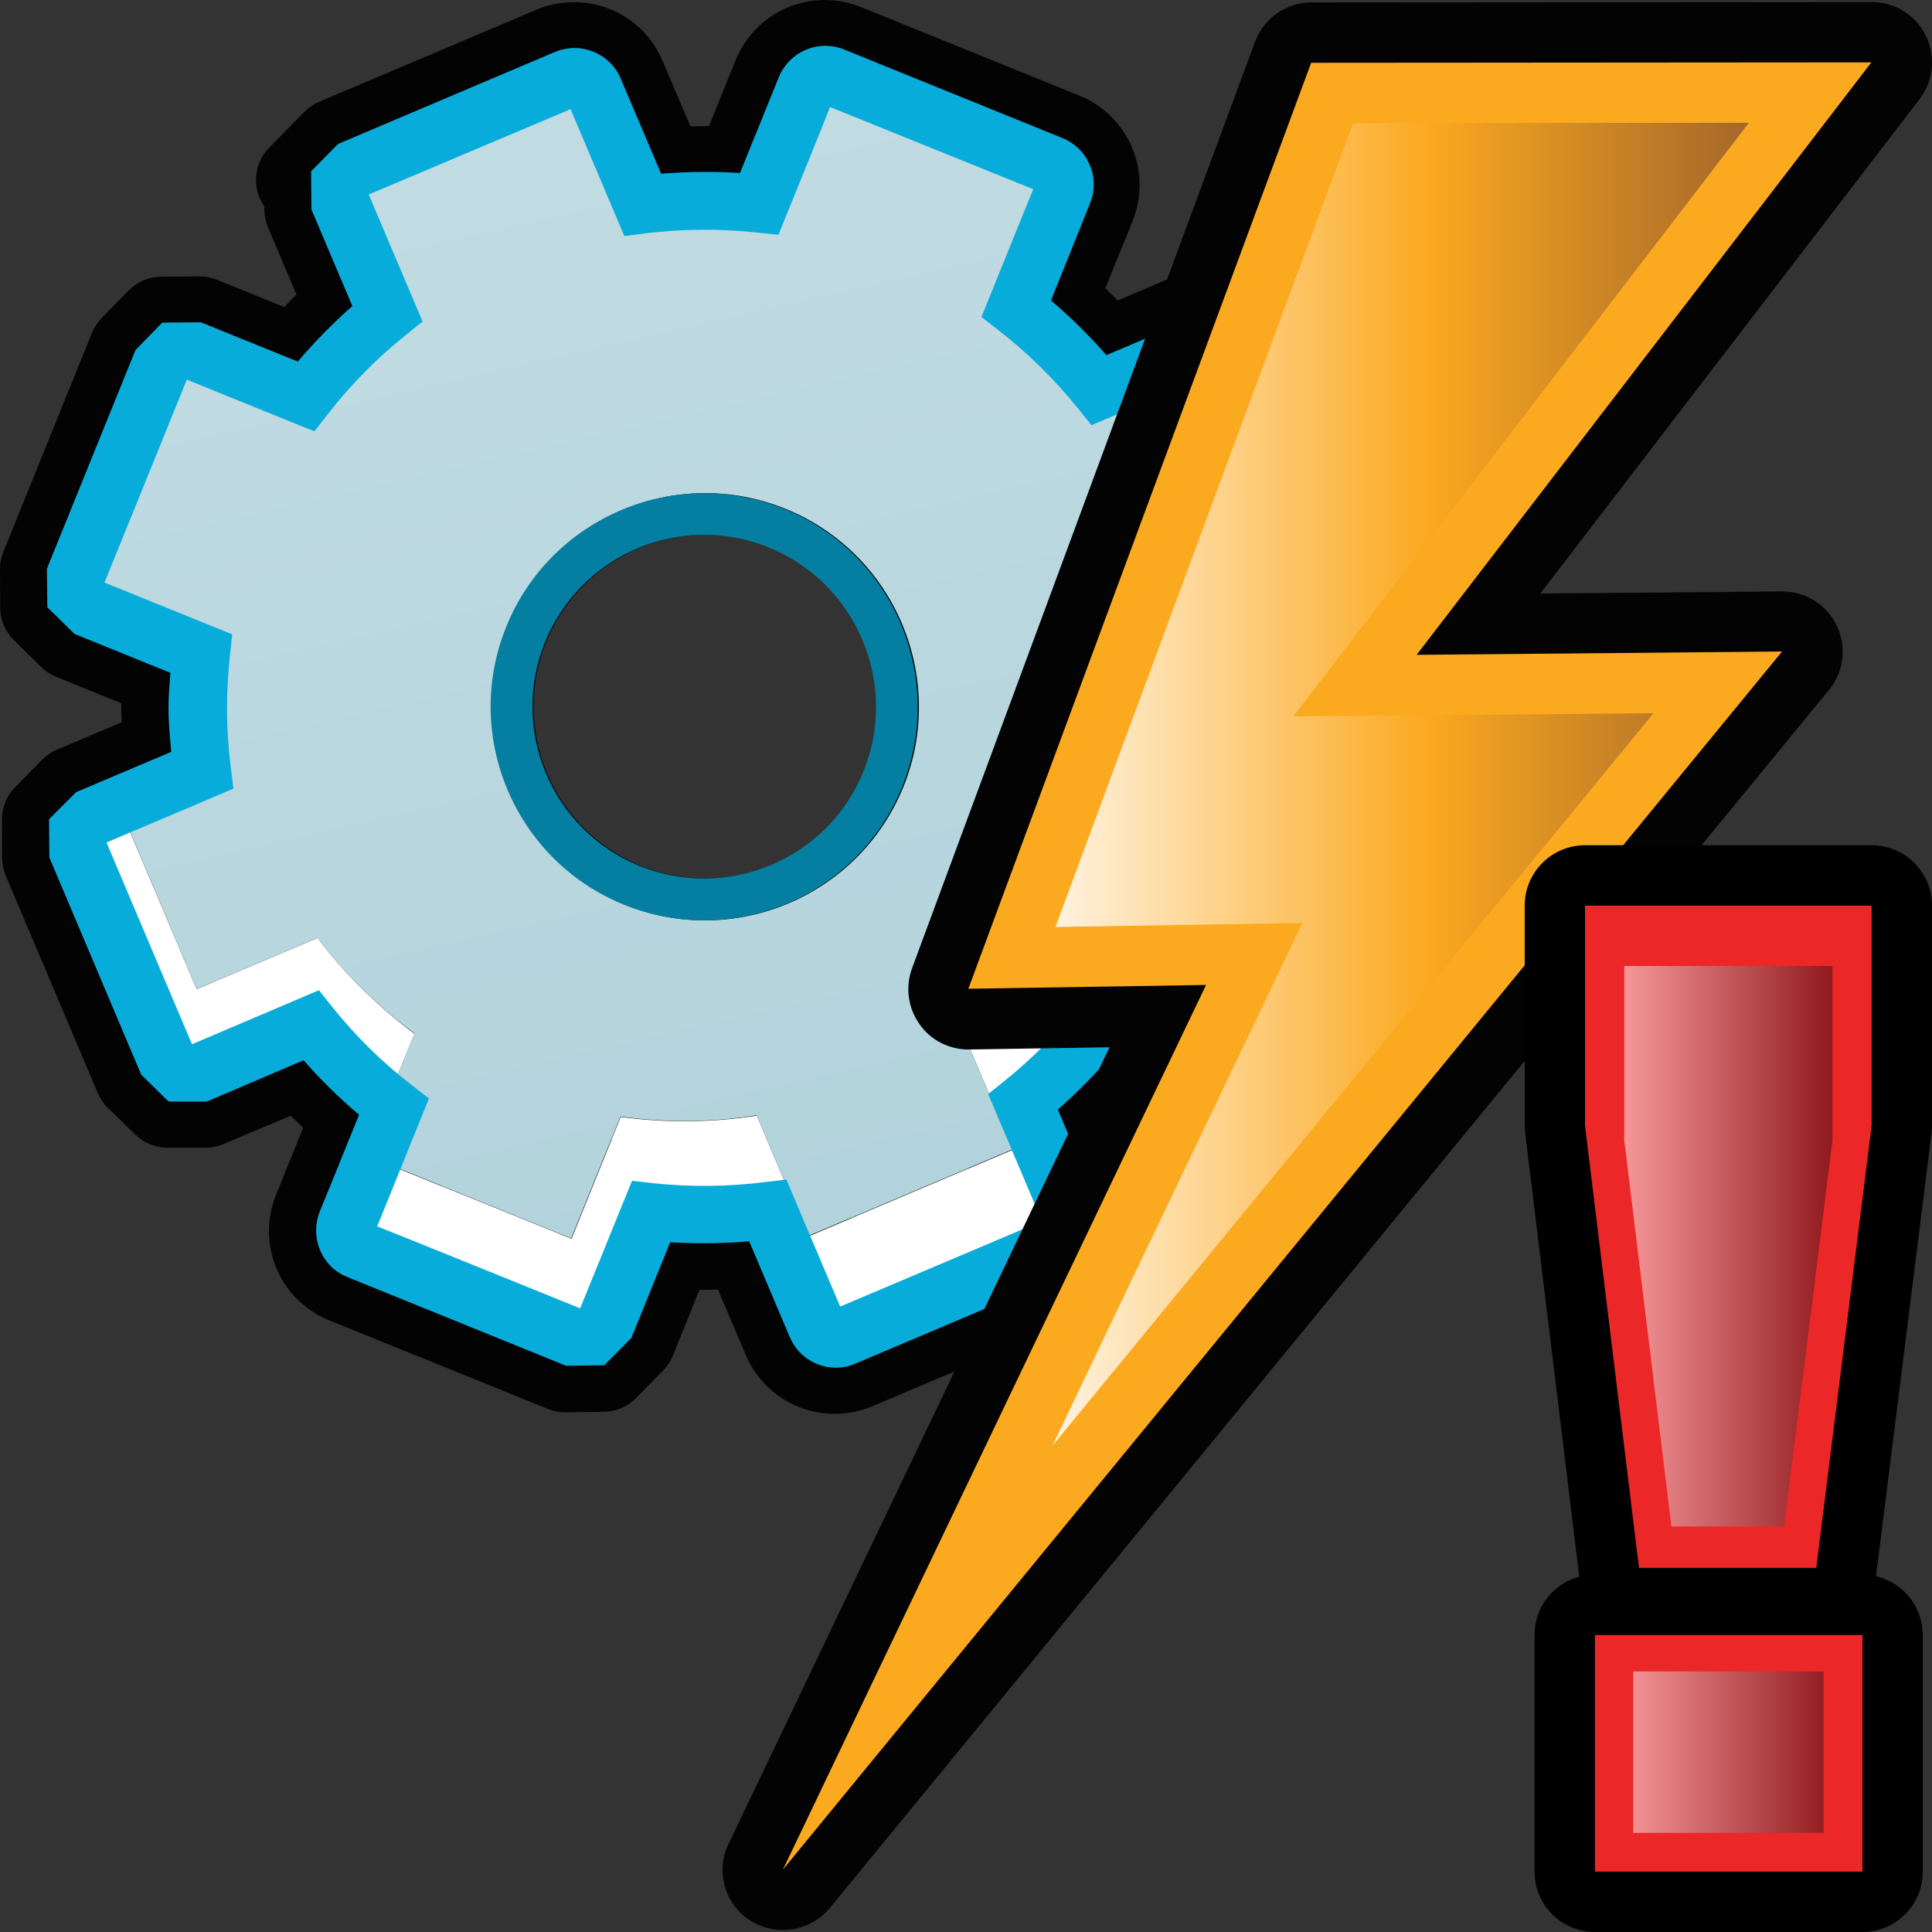 <?xml version="1.0" encoding="utf-8"?>
<!-- Generator: Adobe Illustrator 14.0.0, SVG Export Plug-In . SVG Version: 6.00 Build 43363)  -->
<!DOCTYPE svg PUBLIC "-//W3C//DTD SVG 1.1//EN" "http://www.w3.org/Graphics/SVG/1.1/DTD/svg11.dtd">
<svg version="1.1" id="Layer_1" xmlns="http://www.w3.org/2000/svg" xmlns:xlink="http://www.w3.org/1999/xlink" x="0px" y="0px"
	 width="32px" height="32px" viewBox="0 0 32 32" enable-background="new 0 0 32 32" xml:space="preserve">
<rect x="0" y="0" width="32" height="32" fill="#333333" stroke="none"/>
<g>
	<g>
		<path id="path4251_14_" fill="#030303" d="M13.822,23.417c-0.641,0-1.219-0.382-1.469-0.973l-0.461-1.084
			c-0.088,0.002-0.291,0.005-0.307,0.005l-0.441,1.09c-0.037,0.092-0.094,0.177-0.162,0.247l-0.447,0.454
			c-0.143,0.145-0.334,0.227-0.537,0.228c0,0-0.637,0.008-0.641,0.008c-0.1,0-0.195-0.02-0.285-0.057L5.45,21.868
			c-0.604-0.246-0.995-0.826-0.995-1.479c0-0.209,0.041-0.414,0.119-0.604l0.447-1.104c-0.068-0.066-0.14-0.136-0.205-0.201
			l-0.752,0.316c-0.435,0.186-0.435,0.186-0.521,0.199c-0.044,0.01-0.089,0.014-0.136,0.014L2.774,19.01
			c-0.199,0-0.392-0.079-0.533-0.218l-0.453-0.441c-0.072-0.07-0.129-0.156-0.169-0.248l-1.524-3.599
			c-0.037-0.092-0.059-0.192-0.061-0.293l-0.002-0.634c-0.001-0.201,0.077-0.396,0.22-0.539l0.443-0.453
			c0.07-0.07,0.154-0.129,0.246-0.167l1.074-0.455c-0.004-0.08-0.007-0.291-0.007-0.315c-0.483-0.195-1.012-0.41-1.067-0.433
			c-0.096-0.037-0.186-0.095-0.26-0.168l-0.449-0.442c-0.145-0.143-0.226-0.334-0.229-0.535L0,9.433
			C-0.001,9.33,0.018,9.231,0.057,9.138l1.465-3.622c0.037-0.093,0.094-0.177,0.162-0.248l0.445-0.455
			c0.143-0.145,0.334-0.227,0.538-0.229c0,0,0.642-0.006,0.644-0.006c0.099,0,0.197,0.02,0.287,0.057l1.111,0.451
			c0.066-0.07,0.133-0.141,0.201-0.207c0,0-0.482-1.145-0.484-1.146C4.397,3.651,4.381,3.565,4.379,3.477V3.421
			c-0.208-0.296-0.184-0.708,0.08-0.976l0.584-0.594C5.115,1.78,5.197,1.724,5.289,1.685L8.887,0.16
			c0.199-0.083,0.406-0.124,0.617-0.124c0.645,0,1.223,0.382,1.471,0.975l0.461,1.081c0.082-0.001,0.287-0.003,0.308-0.003
			l0.44-1.092C12.432,0.391,13.012,0,13.664,0c0.205,0,0.402,0.039,0.593,0.116l3.623,1.468c0.604,0.249,0.995,0.828,0.995,1.479
			c0,0.201-0.039,0.401-0.113,0.594l-0.455,1.117c0.068,0.066,0.139,0.134,0.205,0.203l1.104-0.47
			c0.093-0.039,0.19-0.059,0.293-0.06c0,0,0.64-0.006,0.642-0.006c0.2,0,0.391,0.078,0.533,0.219l0.456,0.443
			c0.071,0.07,0.129,0.154,0.168,0.248l1.524,3.601c0.041,0.093,0.061,0.191,0.063,0.294l0.003,0.633
			c0,0.202-0.077,0.396-0.22,0.539l-0.444,0.453C22.563,10.942,22.48,11,22.389,11.04l-1.074,0.455
			c0.006,0.079,0.006,0.29,0.006,0.314l1.072,0.437c0.092,0.038,0.176,0.091,0.246,0.16l0.455,0.442
			c0.146,0.145,0.229,0.336,0.232,0.541l0.006,0.637c0.002,0.101-0.018,0.201-0.055,0.293l-1.467,3.623
			c-0.25,0.605-0.83,0.994-1.479,0.994c-0.204,0-0.401-0.039-0.593-0.11l-1.116-0.452c-0.065,0.066-0.138,0.137-0.204,0.206
			c0.23,0.541,0.479,1.127,0.493,1.167c0.024,0.078,0.04,0.154,0.04,0.236l0.001,0.625c0.002,0.199-0.078,0.396-0.22,0.535
			l-0.443,0.457c-0.068,0.071-0.154,0.129-0.247,0.17l-3.597,1.524C14.244,23.377,14.036,23.417,13.822,23.417L13.822,23.417z
			 M9.17,20.685c0.204-0.5,0.572-1.408,0.572-1.408c0.117-0.291,0.398-0.479,0.707-0.479c0.025,0,0.055,0.002,0.08,0.005
			l0.363,0.038c0.26,0.028,0.519,0.042,0.773,0.042c0.295,0,0.59-0.018,0.875-0.055l0.369-0.045
			c0.029-0.008,0.063-0.008,0.092-0.008c0.305,0,0.584,0.184,0.703,0.469l0.592,1.396c0.569-0.242,1.364-0.58,1.938-0.82
			l-0.592-1.396c-0.137-0.313-0.043-0.678,0.223-0.896L16.15,17.3c0.43-0.345,0.82-0.738,1.16-1.178l0.225-0.287
			c0.146-0.189,0.369-0.297,0.604-0.297c0.096,0,0.191,0.02,0.285,0.055l1.411,0.571c0.161-0.397,0.787-1.95,0.787-1.95
			l-1.407-0.568c-0.314-0.129-0.509-0.449-0.473-0.787l0.04-0.362c0.026-0.261,0.042-0.515,0.042-0.769
			c0-0.305-0.021-0.601-0.057-0.879l-0.051-0.363c-0.046-0.34,0.146-0.668,0.461-0.801l1.401-0.595l-0.82-1.938
			c-0.614,0.262-1.399,0.594-1.399,0.594c-0.096,0.041-0.193,0.061-0.297,0.061c-0.228,0-0.445-0.102-0.597-0.287l-0.229-0.285
			c-0.346-0.426-0.742-0.817-1.178-1.155L15.77,5.856c-0.27-0.209-0.367-0.573-0.236-0.892l0.568-1.407l-1.946-0.789
			c-0.253,0.621-0.569,1.408-0.569,1.408c-0.117,0.291-0.398,0.477-0.709,0.477c-0.023,0-0.053,0-0.079-0.002l-0.364-0.039
			c-0.262-0.028-0.518-0.043-0.775-0.043c-0.291,0-0.588,0.018-0.879,0.054L10.424,4.67c-0.033,0.004-0.066,0.007-0.1,0.007
			c-0.303,0-0.581-0.182-0.701-0.467L9.029,2.812C8.459,3.054,7.664,3.39,7.092,3.631l0.593,1.4C7.82,5.346,7.726,5.712,7.46,5.925
			L7.173,6.154C6.745,6.498,6.357,6.894,6.017,7.33L5.794,7.613C5.646,7.804,5.421,7.911,5.19,7.911
			c-0.099,0-0.194-0.019-0.287-0.056c0,0-0.784-0.317-1.409-0.57c0,0-0.604,1.491-0.788,1.948c0.618,0.25,1.406,0.568,1.406,0.568
			c0.318,0.129,0.511,0.45,0.474,0.791l-0.04,0.364c-0.027,0.253-0.041,0.51-0.041,0.767c0,0.291,0.018,0.588,0.055,0.887
			l0.045,0.363c0.041,0.338-0.146,0.664-0.461,0.797c0,0-0.777,0.328-1.397,0.59c0.241,0.572,0.579,1.365,0.819,1.937
			c0.613-0.261,1.396-0.594,1.396-0.594c0.098-0.041,0.199-0.062,0.299-0.062c0.227,0,0.449,0.102,0.598,0.285l0.229,0.286
			c0.345,0.431,0.739,0.819,1.173,1.155l0.289,0.224c0.271,0.208,0.37,0.573,0.241,0.892l-0.569,1.412L9.17,20.685z"/>
		<path id="path1817_22_" fill="#FFFFFF" d="M18.87,9.771c0.112,0.734,0.126,1.494,0.019,2.252l0.82,0.332
			c0.053-0.643,0.029-1.283-0.066-1.906l2.119-0.898l-1.525-3.598l-0.525,0.224l1.163,2.747L18.87,9.771z"/>
		<path id="path1819_22_" fill="#FFFFFF" d="M17.505,15.437c-0.448,0.619-0.983,1.16-1.579,1.605l0.848,2.002l-3.391,1.438
			l-0.848-2.002c-0.737,0.114-1.496,0.123-2.254,0.021l-0.815,2.017l-2.984-1.209L6.05,20.373l3.619,1.467l0.867-2.138
			c0.802,0.113,1.604,0.104,2.387-0.021l0.896,2.119l3.598-1.521l-0.898-2.119c0.633-0.475,1.199-1.049,1.676-1.702l2.139,0.86
			l1.467-3.617l-1.066-0.432l-1.205,2.982L17.505,15.437z"/>
		<path id="path1821_22_" fill="#FFFFFF" d="M5.26,15.536l-2.003,0.847L2.096,13.64l-0.527,0.227l1.521,3.595l2.12-0.897
			c0.38,0.506,0.826,0.965,1.321,1.375l0.334-0.818C6.248,16.664,5.708,16.13,5.26,15.536z"/>
		
			<linearGradient id="path1830_1_" gradientUnits="userSpaceOnUse" x1="-668.982" y1="-485.354" x2="-669.952" y2="-485.354" gradientTransform="matrix(5.193 22.788 -22.788 5.193 -7572.12 17787.434)">
			<stop  offset="0" style="stop-color:#B1D2DB"/>
			<stop  offset="1" style="stop-color:#C3DCE3"/>
		</linearGradient>
		<path id="path1830_22_" fill="url(#path1830_1_)" d="M3.67,10.578c-0.08,0.554-0.096,1.108-0.061,1.655
			c0.016,0.244,0.039,0.49,0.078,0.731l-1.59,0.673l1.159,2.745l2.003-0.847c0.447,0.595,0.987,1.129,1.606,1.579l-0.333,0.821
			c0.126,0.104,0.251,0.205,0.38,0.299l-0.433,1.067l2.982,1.21l0.816-2.018c0.758,0.104,1.517,0.098,2.254-0.021l0.848,2.002
			l3.393-1.438l-0.85-2.002c0.596-0.445,1.131-0.987,1.58-1.605l2.018,0.813l1.205-2.981l-1.063-0.433
			c0.021-0.162,0.032-0.321,0.049-0.479l-0.817-0.334c0.104-0.76,0.096-1.516-0.021-2.25l2.001-0.85l-1.164-2.746l-1.593,0.677
			c-0.146-0.197-0.308-0.383-0.472-0.563c-0.369-0.406-0.777-0.781-1.229-1.11l0.859-2.136l-3.614-1.466L12.792,3.71
			c-0.806-0.116-1.606-0.104-2.39,0.018L9.505,1.607L9.402,1.652l-3.39,1.436L5.909,3.132l0.899,2.121
			C6.175,5.729,5.611,6.3,5.134,6.957L2.997,6.091L1.79,9.075L1.531,9.712L3.67,10.578z M10.466,14.666
			c-1.187-0.479-1.925-1.595-1.987-2.793c-0.021-0.452,0.045-0.917,0.229-1.366c0.66-1.631,2.521-2.422,4.154-1.758
			c0.447,0.178,0.83,0.455,1.137,0.785c0.818,0.879,1.104,2.185,0.625,3.367C13.963,14.539,12.102,15.325,10.466,14.666z"/>
		<path id="path4266_14_" fill="#030303" d="M14.963,13.033c0.73-1.808-0.146-3.874-1.954-4.606C11.2,7.694,9.135,8.569,8.402,10.38
			c-0.731,1.807,0.145,3.874,1.951,4.605C12.163,15.718,14.23,14.841,14.963,13.033z M14.32,12.772
			c-0.59,1.457-2.252,2.158-3.705,1.569c-1.455-0.587-2.16-2.251-1.571-3.706s2.251-2.16,3.706-1.57
			C14.205,9.656,14.908,11.317,14.32,12.772z"/>
		<path id="path1834_29_" fill="#047FA1" d="M14.943,13.034c0.73-1.811-0.146-3.873-1.953-4.606
			c-1.809-0.732-3.873,0.144-4.605,1.952c-0.732,1.807,0.143,3.874,1.951,4.605C12.146,15.718,14.213,14.842,14.943,13.034z
			 M14.303,12.774c-0.588,1.457-2.252,2.156-3.707,1.569c-1.455-0.589-2.158-2.253-1.568-3.708s2.25-2.158,3.705-1.568
			C14.186,9.657,14.891,11.321,14.303,12.774z"/>
		<path id="path1838_22_" fill="#08ACDA" d="M14.163,22.588l3.597-1.524l0.445-0.457l-0.003-0.625
			c-0.001-0.004-0.454-1.066-0.681-1.604c0.324-0.284,0.623-0.588,0.903-0.919c0.427,0.171,1.607,0.648,1.607,0.648
			c0.424,0.17,0.903-0.037,1.081-0.457l1.464-3.623L22.57,13.39l-0.457-0.447c0,0-1.04-0.422-1.579-0.639
			c0.013-0.195,0.03-0.388,0.03-0.58c0-0.244-0.022-0.484-0.047-0.728c0.438-0.185,1.578-0.669,1.578-0.669l0.443-0.453
			l-0.003-0.632l-1.524-3.601l-0.447-0.442l-0.641,0.005c0,0-1.177,0.499-1.597,0.678c-0.287-0.326-0.593-0.628-0.919-0.906
			c0.172-0.422,0.646-1.607,0.646-1.607c0.043-0.104,0.063-0.209,0.063-0.311c0-0.328-0.196-0.642-0.519-0.771L13.982,0.82
			c-0.424-0.172-0.907,0.033-1.082,0.457c0,0-0.422,1.046-0.644,1.589c-0.433-0.03-0.868-0.023-1.306,0.011
			c-0.186-0.436-0.669-1.574-0.669-1.574C10.104,0.881,9.618,0.684,9.193,0.86L5.6,2.384l-0.444,0.45l-0.14,0.143l0.137-0.139
			l0.005,0.63c0.001,0.003,0.454,1.071,0.678,1.601c-0.319,0.283-0.625,0.59-0.903,0.92c-0.425-0.17-1.606-0.651-1.606-0.651
			l-0.64,0.006L2.244,5.798L0.777,9.42l0.007,0.638l0.45,0.442c0.002,0,1.047,0.424,1.588,0.644
			c-0.014,0.191-0.031,0.389-0.031,0.58c0,0.243,0.023,0.484,0.045,0.729C2.398,12.64,1.26,13.121,1.26,13.121l-0.448,0.448
			l0.006,0.635l1.522,3.598l0.453,0.443h0.633c0.005-0.003,1.068-0.457,1.603-0.684c0.283,0.326,0.592,0.627,0.918,0.903
			c-0.17,0.425-0.652,1.606-0.652,1.606c-0.041,0.104-0.059,0.209-0.059,0.311c0,0.33,0.195,0.645,0.517,0.771l3.622,1.469
			l0.633-0.008l0.45-0.453c0,0,0.462-1.143,0.642-1.584c0.439,0.025,0.875,0.021,1.309-0.016c0.186,0.438,0.669,1.578,0.669,1.578
			C13.254,22.565,13.742,22.767,14.163,22.588z M10.33,19.897c0,0-0.631,1.556-0.721,1.773c-0.229-0.093-3.135-1.271-3.361-1.357
			c0.131-0.324,0.857-2.119,0.857-2.119l-0.291-0.226c-0.479-0.368-0.918-0.802-1.303-1.28l-0.229-0.287
			c0,0-1.881,0.802-2.102,0.895c-0.096-0.227-1.318-3.113-1.416-3.342c0.325-0.139,2.102-0.891,2.102-0.891L3.821,12.7
			c-0.04-0.324-0.061-0.652-0.061-0.979c0-0.283,0.018-0.566,0.047-0.85l0.039-0.364c0,0-1.894-0.767-2.115-0.858
			c0.096-0.23,1.27-3.133,1.363-3.361c0.327,0.134,2.114,0.857,2.114,0.857l0.224-0.289c0.377-0.484,0.809-0.922,1.282-1.301
			l0.285-0.229c0,0-0.798-1.886-0.892-2.104c0.216-0.09,3.114-1.318,3.343-1.414c0.139,0.324,0.891,2.103,0.891,2.103l0.364-0.048
			c0.607-0.072,1.225-0.078,1.825-0.012l0.364,0.037c0,0,0.769-1.892,0.854-2.115c0.231,0.093,3.138,1.269,3.366,1.361
			c-0.135,0.325-0.858,2.117-0.858,2.117l0.29,0.225c0.479,0.373,0.916,0.803,1.303,1.281l0.229,0.285c0,0,1.88-0.796,2.104-0.891
			c0.102,0.232,1.32,3.116,1.416,3.343c-0.313,0.13-2.104,0.892-2.104,0.892l0.048,0.361c0.043,0.324,0.063,0.652,0.063,0.98
			c0,0.28-0.019,0.563-0.047,0.847l-0.037,0.362c0,0,1.892,0.767,2.11,0.855c-0.094,0.232-1.269,3.135-1.358,3.361
			c-0.226-0.088-2.113-0.854-2.113-0.854l-0.227,0.289c-0.377,0.484-0.81,0.924-1.281,1.305l-0.285,0.229
			c0,0,0.795,1.88,0.891,2.104c-0.229,0.096-3.109,1.318-3.342,1.416c-0.139-0.324-0.891-2.104-0.891-2.104l-0.366,0.043
			c-0.601,0.076-1.212,0.082-1.826,0.019l-0.365-0.041L10.33,19.897L10.33,19.897z"/>
	</g>
</g>
<g>
	<g>
		<path id="path4046_3_" fill="#030303" d="M12.965,31.967c-0.184,0-0.368-0.051-0.534-0.154c-0.429-0.271-0.584-0.816-0.364-1.272
			l6.31-13.195c0,0-2.33,0.037-2.335,0.037c-0.324,0-0.629-0.155-0.814-0.422c-0.19-0.271-0.236-0.615-0.121-0.925l5.68-15.343
			C20.933,0.3,21.306,0.04,21.724,0.04l9.277-0.007c0.383,0,0.729,0.217,0.896,0.558c0.168,0.341,0.129,0.749-0.104,1.052
			l-6.281,8.188c0,0,4.007-0.035,4.01-0.035c0.387,0,0.735,0.221,0.901,0.567c0.168,0.351,0.117,0.767-0.129,1.064L13.743,31.604
			C13.544,31.84,13.256,31.967,12.965,31.967L12.965,31.967z"/>
		<path id="path5141_3_" fill="#FBA91F" d="M16.039,16.377l3.937-0.063l-7.008,14.652l16.549-20.175l-6.053,0.055l7.532-9.813
			L21.717,1.04L16.039,16.377z"/>
		
			<linearGradient id="polygon4061_1_" gradientUnits="userSpaceOnUse" x1="296.51" y1="537.672" x2="308.047" y2="537.672" gradientTransform="matrix(1 0 0 1 -279.08 -524.68)">
			<stop  offset="0" style="stop-color:#FFF3E1"/>
			<stop  offset="0.539" style="stop-color:#FBA91F"/>
			<stop  offset="1" style="stop-color:#A5672A"/>
		</linearGradient>
		<polygon id="polygon4061_3_" fill="url(#polygon4061_1_)" points="17.43,23.949 21.572,15.288 17.482,15.354 22.412,2.038 
			28.967,2.034 21.423,11.865 27.387,11.813 		"/>
	</g>
</g>
<g>
	<path d="M26.417,32c-0.553,0-1-0.447-1-1v-3.919c0-0.463,0.314-0.853,0.741-0.966c-0.001-0.009-0.896-7.35-0.896-7.35
		c-0.005-0.04-0.008-0.081-0.008-0.121V15c0-0.552,0.447-1,1-1H31c0.553,0,1,0.448,1,1v3.645c0,0.042-0.003,0.083-0.008,0.124
		c0,0-0.918,7.334-0.919,7.338c0.443,0.103,0.774,0.5,0.774,0.975V31c0,0.553-0.447,1-1,1H26.417z"/>
	<path fill="#EC2727" d="M26.254,15H31v3.645l-0.917,7.324h-2.936l-0.894-7.324V15z M26.417,27.081h4.431V31h-4.431V27.081z"/>
	
		<linearGradient id="SVGID_1_" gradientUnits="userSpaceOnUse" x1="305.982" y1="547.859" x2="309.432" y2="547.859" gradientTransform="matrix(1 0 0 1 -279.08 -524.68)">
		<stop  offset="0" style="stop-color:#F6979A"/>
		<stop  offset="1" style="stop-color:#901A1D"/>
	</linearGradient>
	<path fill="url(#SVGID_1_)" d="M27.05,30.358v-2.674h3.154v2.674H27.05z M27.684,25.283l-0.781-6.396V16h3.449v2.886l-0.801,6.397
		H27.684z"/>
</g>
</svg>
